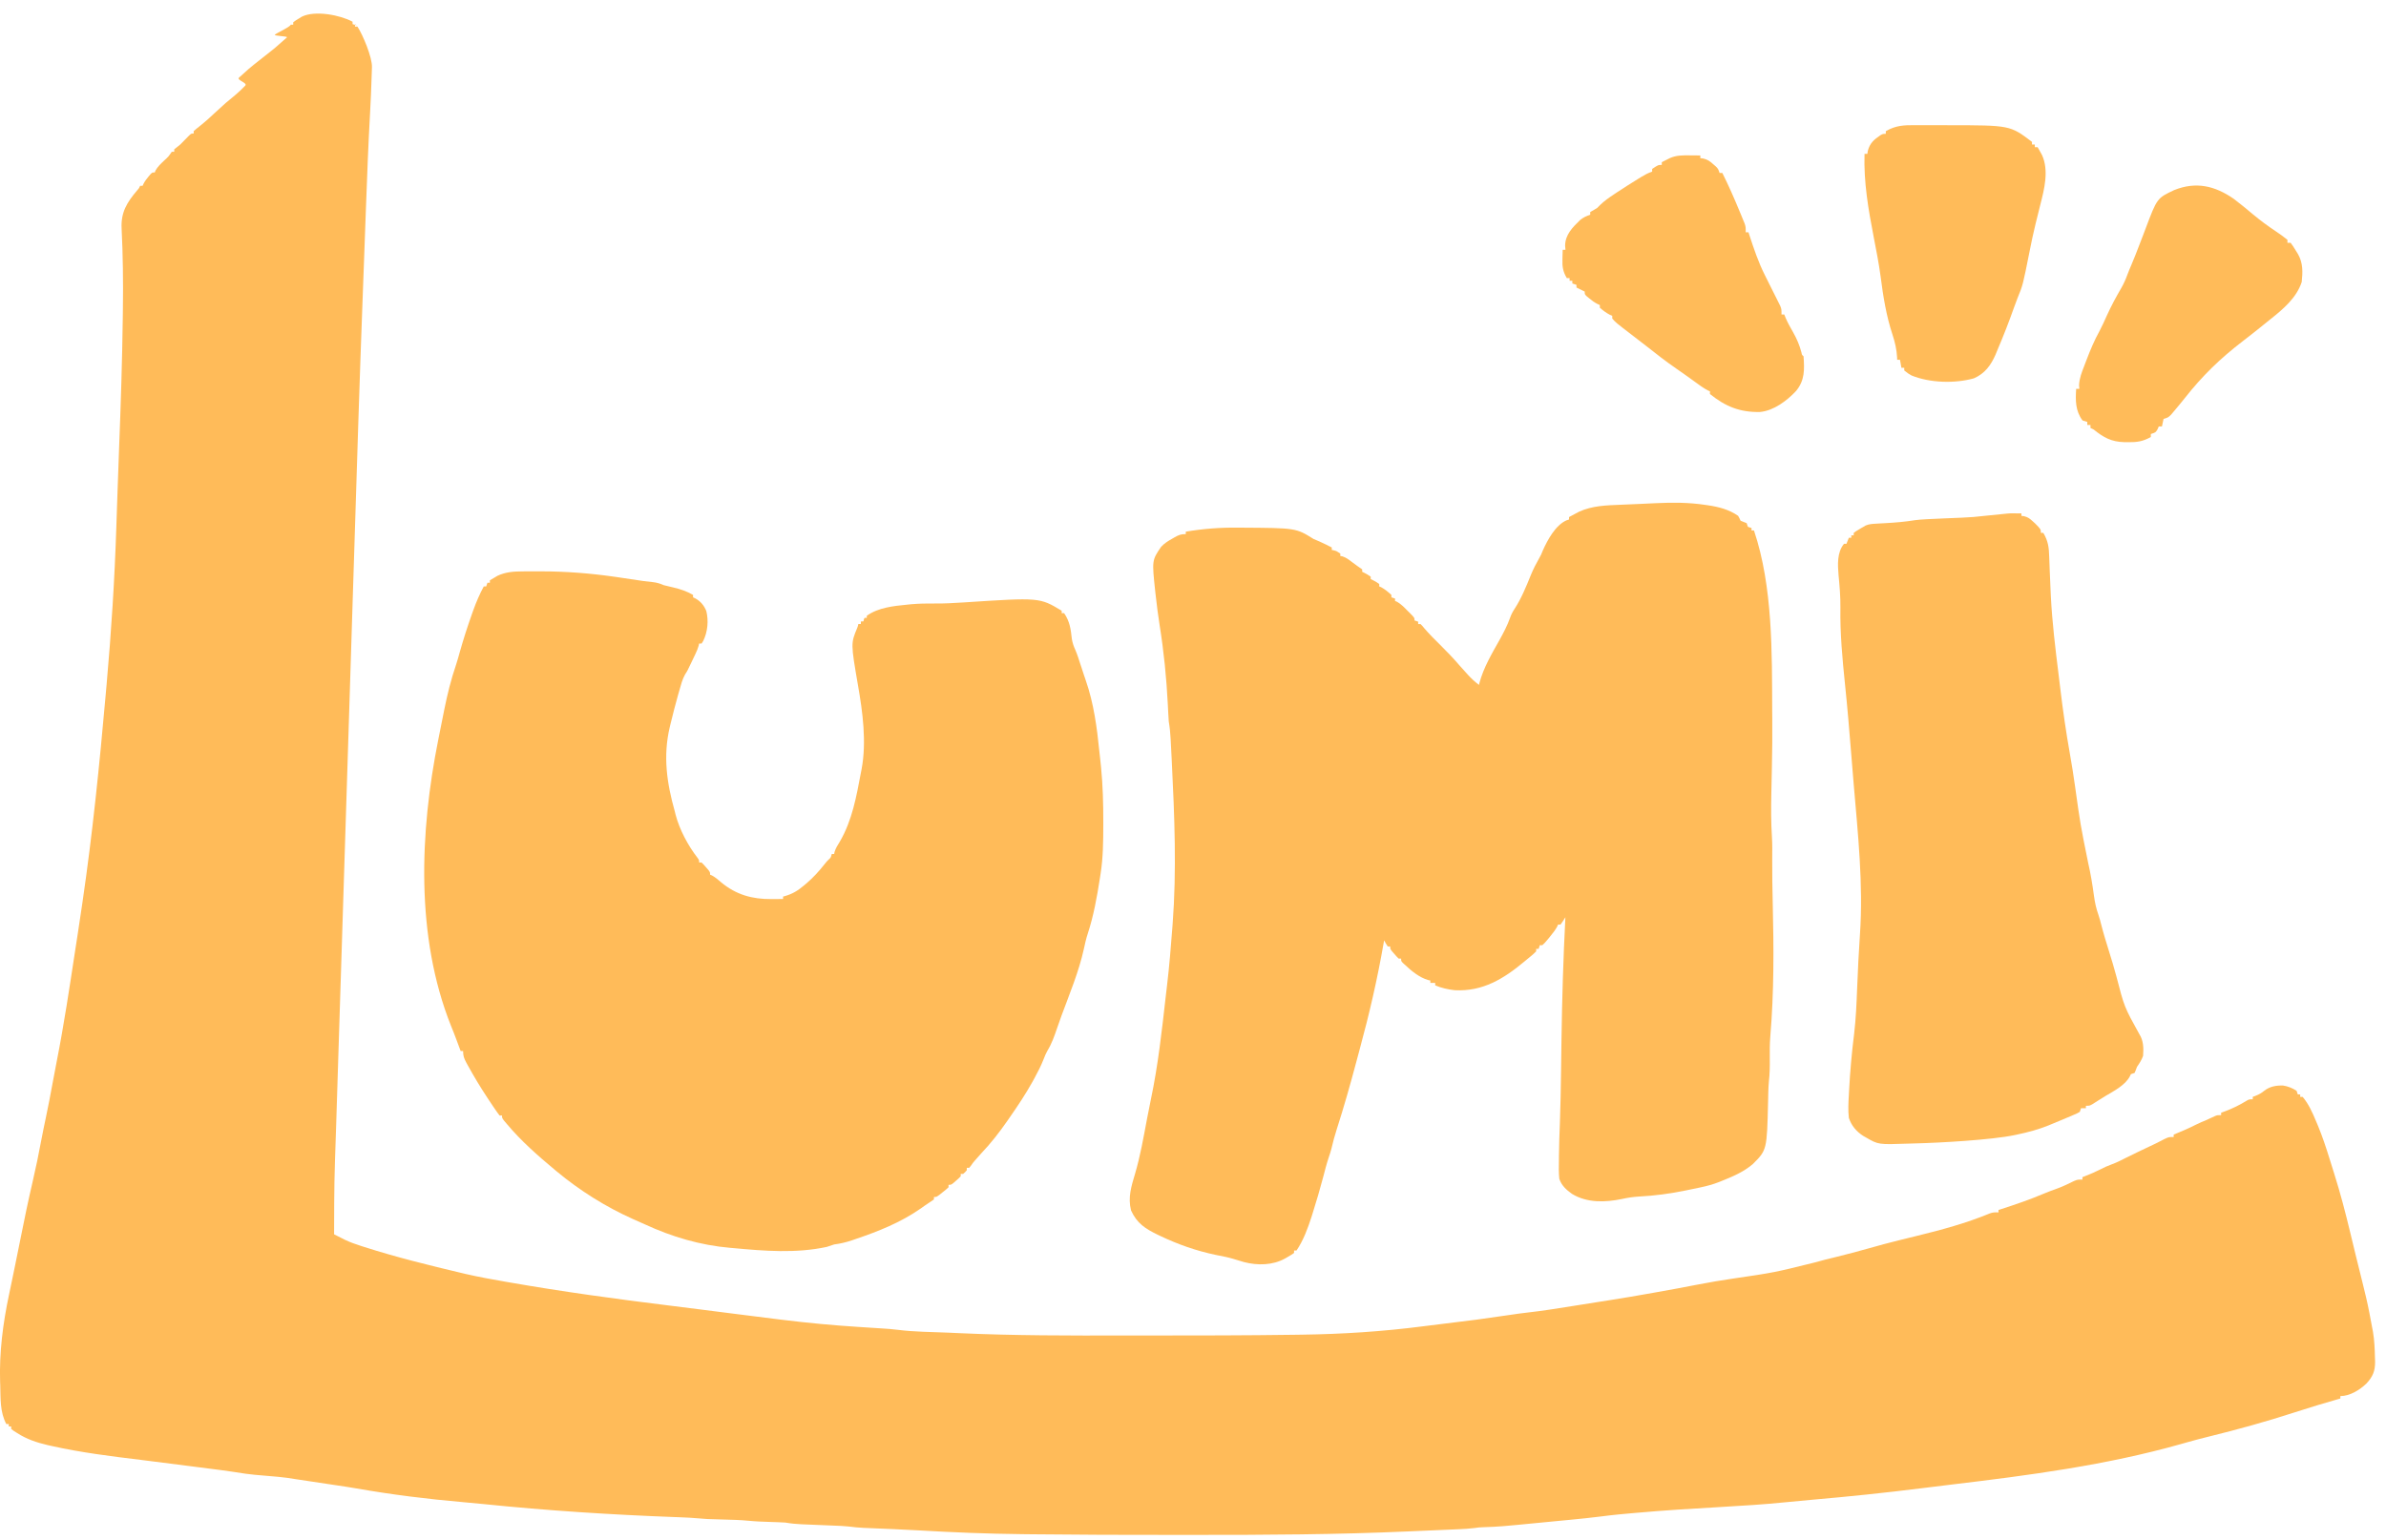 <svg width="158" height="102" viewBox="0 0 158 102" fill="none" xmlns="http://www.w3.org/2000/svg">
<path d="M23.347 1.438C23.347 1.491 23.347 1.544 23.347 1.599C23.878 1.76 23.453 1.599 23.508 1.599C23.508 1.652 23.508 1.705 23.508 1.76C23.561 1.76 23.615 1.76 23.669 1.76C24.029 2.311 24.658 3.81 24.63 4.457C24.621 4.674 24.614 4.891 24.608 5.109C24.584 5.897 24.55 6.685 24.506 7.472C24.39 9.562 24.309 11.653 24.234 13.745C24.221 14.092 24.208 14.438 24.196 14.785C24.172 15.42 24.149 16.054 24.127 16.689C24.092 17.638 24.058 18.586 24.022 19.535C23.808 25.202 23.635 30.87 23.457 36.539C23.427 37.494 23.396 38.45 23.366 39.406C23.289 41.863 23.212 44.32 23.134 46.778C23.132 46.856 23.13 46.933 23.127 47.014C23.117 47.329 23.107 47.644 23.097 47.959C23.09 48.196 23.082 48.433 23.075 48.67C23.073 48.749 23.07 48.827 23.067 48.908C22.987 51.459 22.907 54.011 22.826 56.562C22.74 59.277 22.655 61.992 22.57 64.707C22.56 65.005 22.551 65.304 22.541 65.602C22.539 65.675 22.537 65.749 22.534 65.824C22.497 66.998 22.46 68.172 22.423 69.345C22.386 70.524 22.349 71.702 22.312 72.881C22.292 73.517 22.272 74.154 22.252 74.791C22.133 78.273 22.133 78.273 22.124 81.757C22.277 81.834 22.429 81.911 22.582 81.989C22.667 82.032 22.752 82.075 22.84 82.119C23.182 82.284 23.53 82.407 23.892 82.522C23.964 82.546 24.037 82.569 24.112 82.593C26.233 83.273 28.402 83.807 30.569 84.32C30.658 84.341 30.747 84.362 30.84 84.384C31.715 84.588 32.599 84.743 33.484 84.899C33.594 84.918 33.594 84.918 33.705 84.937C37.247 85.556 40.804 86.043 44.372 86.482C45.114 86.573 45.856 86.668 46.598 86.762C46.807 86.789 47.016 86.815 47.225 86.842C48.368 86.987 48.368 86.987 48.9 87.055C49.803 87.171 50.707 87.285 51.611 87.396C51.673 87.404 51.734 87.411 51.797 87.419C53.498 87.628 55.193 87.788 56.904 87.895C57.211 87.915 57.519 87.934 57.827 87.955C58.015 87.967 58.203 87.979 58.391 87.991C58.745 88.013 59.097 88.037 59.449 88.083C60.552 88.224 61.685 88.222 62.795 88.271C63.038 88.282 63.281 88.293 63.523 88.304C67.169 88.47 70.813 88.466 74.462 88.46C75.04 88.459 75.619 88.458 76.197 88.459C79.367 88.459 82.537 88.456 85.707 88.411C85.876 88.409 86.044 88.407 86.213 88.404C88.907 88.368 91.578 88.194 94.25 87.848C94.695 87.791 95.141 87.737 95.586 87.682C97.786 87.415 97.786 87.415 99.979 87.097C100.361 87.038 100.741 86.985 101.125 86.942C102.118 86.832 103.104 86.672 104.09 86.515C104.269 86.487 104.448 86.458 104.627 86.43C104.975 86.375 105.324 86.32 105.672 86.264C105.969 86.217 106.266 86.17 106.562 86.124C107.532 85.974 108.498 85.806 109.463 85.634C109.542 85.62 109.622 85.606 109.704 85.591C110.622 85.428 111.539 85.26 112.454 85.08C113.211 84.931 113.97 84.807 114.732 84.693C117.481 84.29 117.481 84.29 120.173 83.622C120.634 83.485 121.102 83.377 121.568 83.262C122.309 83.079 123.045 82.887 123.779 82.678C124.424 82.494 125.071 82.32 125.722 82.159C125.802 82.14 125.881 82.12 125.963 82.1C126.293 82.018 126.623 81.936 126.953 81.856C128.568 81.463 130.215 81.014 131.755 80.376C131.96 80.297 132.121 80.294 132.339 80.306C132.339 80.253 132.339 80.2 132.339 80.145C132.39 80.129 132.442 80.112 132.495 80.095C133.462 79.782 134.415 79.458 135.35 79.059C135.6 78.954 135.85 78.86 136.105 78.77C136.534 78.62 136.939 78.426 137.346 78.225C137.576 78.131 137.576 78.131 137.898 78.131C137.898 78.078 137.898 78.025 137.898 77.97C137.947 77.951 137.996 77.933 138.046 77.914C138.412 77.771 138.767 77.62 139.117 77.441C139.349 77.322 139.576 77.215 139.822 77.129C140.165 77.005 140.483 76.842 140.808 76.676C141.303 76.426 141.806 76.191 142.307 75.952C142.384 75.916 142.46 75.879 142.539 75.842C142.65 75.789 142.65 75.789 142.764 75.735C142.955 75.642 143.144 75.544 143.332 75.445C143.618 75.311 143.618 75.311 143.941 75.311C143.941 75.258 143.941 75.205 143.941 75.15C144.003 75.125 144.065 75.099 144.129 75.073C144.564 74.895 144.99 74.712 145.408 74.497C145.639 74.381 145.877 74.284 146.116 74.183C146.209 74.14 146.209 74.14 146.304 74.097C146.368 74.067 146.432 74.037 146.499 74.007C146.558 73.979 146.617 73.952 146.679 73.923C146.841 73.861 146.841 73.861 147.083 73.861C147.083 73.808 147.083 73.755 147.083 73.7C147.172 73.668 147.262 73.637 147.355 73.604C147.848 73.419 148.321 73.186 148.769 72.909C148.936 72.814 148.936 72.814 149.177 72.814C149.177 72.76 149.177 72.707 149.177 72.653C149.262 72.619 149.347 72.586 149.434 72.552C149.64 72.465 149.767 72.39 149.943 72.245C150.306 71.963 150.725 71.89 151.181 71.901C151.502 71.95 151.806 72.072 152.078 72.25C152.104 72.329 152.131 72.409 152.158 72.491C152.211 72.491 152.265 72.491 152.319 72.491C152.319 72.545 152.319 72.598 152.319 72.653C152.373 72.653 152.426 72.653 152.481 72.653C152.88 73.127 153.13 73.697 153.367 74.264C153.404 74.351 153.441 74.437 153.479 74.527C153.781 75.252 154.026 75.991 154.258 76.741C154.358 77.066 154.46 77.39 154.563 77.714C154.975 79.013 155.315 80.321 155.633 81.646C155.68 81.841 155.727 82.036 155.775 82.232C155.845 82.52 155.915 82.809 155.984 83.098C156.135 83.725 156.291 84.35 156.449 84.975C156.612 85.622 156.766 86.268 156.892 86.923C156.908 87.007 156.924 87.091 156.941 87.178C156.986 87.412 157.029 87.646 157.073 87.88C157.093 87.983 157.113 88.086 157.134 88.192C157.235 88.78 157.257 89.369 157.269 89.964C157.272 90.043 157.275 90.121 157.278 90.203C157.281 90.816 157.121 91.196 156.703 91.641C156.259 92.072 155.6 92.472 154.978 92.472C154.978 92.525 154.978 92.578 154.978 92.633C154.931 92.646 154.885 92.66 154.836 92.673C153.876 92.947 152.921 93.234 151.972 93.544C150.071 94.163 148.147 94.694 146.206 95.17C145.788 95.272 145.372 95.382 144.958 95.498C144.901 95.514 144.845 95.53 144.787 95.546C144.672 95.579 144.558 95.611 144.443 95.643C139.483 97.049 134.386 97.717 129.276 98.327C128.59 98.409 127.903 98.494 127.217 98.58C124.816 98.88 122.415 99.13 120.005 99.338C119.411 99.389 118.817 99.446 118.224 99.506C116.817 99.649 115.408 99.735 113.997 99.816C112.091 99.924 110.187 100.041 108.285 100.211C108.173 100.221 108.173 100.221 108.059 100.231C107.846 100.25 107.632 100.27 107.418 100.29C107.328 100.298 107.328 100.298 107.236 100.306C106.833 100.344 106.432 100.393 106.03 100.444C105.351 100.531 104.672 100.599 103.991 100.665C103.864 100.677 103.738 100.689 103.612 100.701C103.349 100.727 103.086 100.752 102.823 100.777C102.557 100.803 102.291 100.828 102.025 100.854C99.345 101.116 99.345 101.116 98.231 101.157C97.936 101.169 97.936 101.169 97.64 101.212C97.291 101.257 96.943 101.276 96.591 101.291C96.524 101.294 96.457 101.297 96.387 101.3C96.165 101.31 95.942 101.32 95.72 101.329C95.56 101.336 95.401 101.343 95.241 101.35C94.904 101.364 94.567 101.379 94.231 101.393C93.896 101.407 93.561 101.422 93.226 101.437C88.512 101.646 83.8 101.67 79.082 101.667C78.586 101.666 78.09 101.667 77.594 101.667C74.503 101.669 71.412 101.66 68.321 101.625C68.114 101.623 67.906 101.621 67.699 101.618C65.383 101.594 63.077 101.499 60.765 101.364C60.234 101.334 59.702 101.309 59.17 101.285C59.087 101.282 59.003 101.278 58.917 101.274C58.602 101.261 58.288 101.247 57.973 101.234C57.767 101.226 57.561 101.217 57.355 101.208C57.297 101.205 57.238 101.203 57.177 101.201C56.853 101.186 56.536 101.155 56.213 101.112C55.884 101.075 55.553 101.065 55.221 101.052C55.064 101.045 54.907 101.039 54.749 101.032C54.504 101.022 54.259 101.012 54.013 101.002C53.775 100.992 53.536 100.982 53.298 100.972C53.188 100.967 53.188 100.967 53.076 100.963C52.715 100.947 52.371 100.914 52.014 100.851C51.862 100.84 51.71 100.833 51.558 100.828C51.43 100.824 51.43 100.824 51.299 100.819C51.211 100.816 51.123 100.813 51.032 100.81C50.543 100.795 50.055 100.779 49.568 100.73C49.016 100.676 48.464 100.664 47.91 100.649C46.758 100.618 46.758 100.618 46.232 100.57C45.838 100.535 45.444 100.514 45.049 100.5C44.985 100.497 44.921 100.495 44.855 100.492C44.787 100.49 44.72 100.487 44.651 100.485C40.441 100.327 36.229 100.057 32.038 99.627C31.588 99.581 31.138 99.538 30.687 99.5C28.317 99.296 25.947 99 23.604 98.589C23.124 98.505 22.642 98.434 22.159 98.363C21.314 98.24 20.47 98.112 19.625 97.982C19.42 97.95 19.215 97.919 19.009 97.887C18.432 97.798 16.855 97.709 16.278 97.617C15.139 97.437 13.998 97.286 12.852 97.147C12.333 97.084 11.814 97.016 11.296 96.948C10.654 96.864 10.012 96.783 9.369 96.704C7.367 96.46 5.38 96.217 3.41 95.775C3.324 95.756 3.238 95.737 3.15 95.717C2.427 95.548 1.76 95.324 1.134 94.919C1.021 94.848 1.021 94.848 0.906 94.775C0.852 94.733 0.797 94.691 0.741 94.647C0.741 94.594 0.741 94.541 0.741 94.486C0.688 94.486 0.634 94.486 0.58 94.486C0.58 94.433 0.58 94.38 0.58 94.325C0.527 94.325 0.473 94.325 0.419 94.325C-0.012 93.52 0.046 92.64 0.016 91.747C0.013 91.682 0.011 91.618 0.008 91.552C-0.057 89.603 0.195 87.646 0.6 85.744C0.666 85.437 0.729 85.13 0.792 84.823C0.862 84.478 0.933 84.133 1.005 83.789C1.127 83.2 1.247 82.611 1.363 82.021C1.61 80.765 1.872 79.516 2.162 78.269C2.378 77.342 2.569 76.412 2.743 75.476C2.834 74.992 2.935 74.509 3.037 74.027C3.196 73.273 3.342 72.517 3.48 71.758C3.571 71.258 3.664 70.759 3.764 70.261C4.239 67.857 4.599 65.436 4.969 63.014C5.024 62.658 5.079 62.301 5.135 61.945C5.231 61.325 5.323 60.705 5.414 60.084C5.431 59.968 5.448 59.853 5.465 59.737C6.13 55.209 6.588 50.651 6.992 46.093C7.014 45.835 7.037 45.576 7.061 45.318C7.369 41.86 7.591 38.4 7.703 34.93C7.715 34.572 7.727 34.214 7.739 33.856C7.754 33.407 7.77 32.958 7.785 32.508C7.817 31.552 7.851 30.597 7.888 29.641C7.999 26.78 8.092 23.92 8.13 21.058C8.133 20.858 8.136 20.658 8.138 20.458C8.163 18.674 8.141 16.897 8.052 15.114C8.003 14.067 8.404 13.409 9.068 12.627C9.204 12.477 9.204 12.477 9.281 12.308C9.334 12.308 9.387 12.308 9.442 12.308C9.464 12.261 9.485 12.214 9.507 12.166C9.604 11.984 9.711 11.841 9.845 11.684C9.886 11.634 9.928 11.585 9.971 11.534C10.086 11.422 10.086 11.422 10.248 11.422C10.265 11.378 10.282 11.334 10.3 11.289C10.446 11.035 10.647 10.848 10.857 10.647C11.152 10.378 11.152 10.378 11.376 10.052C11.429 10.052 11.482 10.052 11.537 10.052C11.537 9.999 11.537 9.946 11.537 9.891C11.669 9.782 11.804 9.675 11.94 9.569C12.137 9.376 12.329 9.18 12.519 8.98C12.665 8.844 12.665 8.844 12.826 8.844C12.826 8.791 12.826 8.738 12.826 8.683C12.944 8.577 13.068 8.478 13.193 8.381C13.585 8.068 13.953 7.739 14.316 7.394C14.736 6.996 15.165 6.623 15.617 6.262C15.838 6.079 16.037 5.881 16.237 5.675C16.427 5.484 15.631 5.31 15.835 5.134C16.046 4.95 16.252 4.762 16.458 4.574C16.713 4.342 17.983 3.37 18.243 3.144C18.496 2.924 18.747 2.702 18.998 2.479C19.1 2.389 18.1 2.389 18.204 2.296C18.371 2.154 19.179 1.809 19.255 1.636C19.308 1.636 19.416 1.636 19.416 1.636C19.416 1.636 19.416 1.529 19.416 1.475C19.575 1.356 19.575 1.356 19.788 1.228C19.858 1.185 19.927 1.143 19.998 1.099C20.877 0.675 22.53 0.995 23.347 1.438Z" fill="#FFBB59"/>
<path d="M112.924 33.443C112.98 33.451 113.036 33.459 113.093 33.467C113.811 33.572 114.497 33.748 115.099 34.168C115.193 34.34 115.193 34.34 115.261 34.491C115.394 34.546 115.528 34.6 115.663 34.652C115.69 34.732 115.717 34.811 115.744 34.894C115.824 34.92 115.903 34.947 115.986 34.974C115.986 35.027 115.986 35.08 115.986 35.135C116.039 35.135 116.092 35.135 116.147 35.135C117.399 38.848 117.339 43.232 117.354 47.112C117.355 47.283 117.357 47.453 117.359 47.624C117.371 48.688 117.355 49.751 117.334 50.814C117.332 50.913 117.33 51.012 117.328 51.114C117.319 51.614 117.308 52.114 117.296 52.614C117.276 53.556 117.276 54.488 117.336 55.428C117.366 55.91 117.36 56.391 117.355 56.873C117.35 57.866 117.366 58.858 117.39 59.851C117.461 62.788 117.476 65.715 117.229 68.645C117.19 69.137 117.188 69.624 117.194 70.116C117.201 70.633 117.192 71.135 117.134 71.65C117.095 72.085 117.092 72.522 117.082 72.958C117.006 76.171 117.006 76.171 116.066 77.11C115.444 77.637 114.721 77.939 113.972 78.238C113.898 78.268 113.898 78.268 113.823 78.298C113.438 78.448 113.055 78.554 112.65 78.639C112.556 78.659 112.556 78.659 112.459 78.68C112.255 78.723 112.051 78.765 111.847 78.807C111.777 78.822 111.707 78.836 111.635 78.851C110.596 79.065 109.585 79.201 108.526 79.256C108.144 79.277 107.783 79.334 107.41 79.416C106.296 79.646 105.095 79.688 104.095 79.078C103.719 78.808 103.403 78.528 103.256 78.077C103.214 77.669 103.222 77.263 103.231 76.853C103.232 76.748 103.233 76.643 103.233 76.534C103.24 75.811 103.268 75.088 103.296 74.364C103.339 73.206 103.358 72.047 103.373 70.888C103.38 70.295 103.389 69.702 103.397 69.109C103.398 69.05 103.399 68.992 103.4 68.931C103.439 66.203 103.518 63.48 103.659 60.755C103.609 60.835 103.559 60.915 103.508 60.997C103.451 61.077 103.395 61.157 103.337 61.239C103.284 61.239 103.23 61.239 103.176 61.239C103.156 61.283 103.136 61.328 103.115 61.374C102.997 61.594 102.854 61.775 102.697 61.969C102.614 62.072 102.614 62.072 102.529 62.178C102.27 62.485 102.27 62.485 102.128 62.608C102.075 62.608 102.022 62.608 101.967 62.608C101.941 62.688 101.914 62.768 101.887 62.85C101.833 62.85 101.78 62.85 101.725 62.85C101.725 62.903 101.725 62.956 101.725 63.011C101.53 63.219 101.3 63.394 101.081 63.575C101.037 63.612 100.993 63.649 100.947 63.687C99.564 64.841 98.187 65.684 96.328 65.589C95.873 65.533 95.461 65.447 95.038 65.267C95.038 65.214 95.038 65.161 95.038 65.106C94.932 65.106 94.826 65.106 94.716 65.106C94.716 65.053 94.716 65 94.716 64.945C94.648 64.931 94.648 64.931 94.579 64.918C93.989 64.747 93.465 64.314 93.024 63.897C92.979 63.856 92.934 63.815 92.888 63.773C92.782 63.656 92.782 63.656 92.782 63.495C92.729 63.495 92.676 63.495 92.621 63.495C92.482 63.359 92.482 63.359 92.329 63.182C92.278 63.124 92.228 63.066 92.175 63.007C92.058 62.85 92.058 62.85 92.058 62.689C92.004 62.689 91.951 62.689 91.896 62.689C91.765 62.487 91.765 62.487 91.655 62.286C91.643 62.354 91.631 62.422 91.619 62.492C91.209 64.856 90.672 67.173 90.041 69.49C89.965 69.769 89.891 70.049 89.816 70.328C89.415 71.837 88.99 73.336 88.512 74.822C88.38 75.237 88.265 75.652 88.169 76.076C88.12 76.267 88.062 76.448 87.998 76.635C87.848 77.078 87.734 77.529 87.616 77.981C87.408 78.766 87.182 79.544 86.936 80.318C86.908 80.408 86.88 80.499 86.851 80.592C86.602 81.362 86.311 82.157 85.854 82.831C85.801 82.831 85.748 82.831 85.693 82.831C85.693 82.884 85.693 82.937 85.693 82.992C85.528 83.108 85.528 83.108 85.31 83.233C85.204 83.296 85.204 83.296 85.095 83.359C84.282 83.813 83.285 83.829 82.387 83.599C82.134 83.526 81.881 83.449 81.628 83.372C81.254 83.266 80.872 83.195 80.491 83.118C79.211 82.848 78.01 82.427 76.83 81.864C76.776 81.838 76.721 81.812 76.665 81.785C75.841 81.387 75.283 81.028 74.897 80.172C74.68 79.309 74.919 78.567 75.164 77.741C75.514 76.556 75.725 75.328 75.954 74.114C76.034 73.69 76.116 73.267 76.206 72.845C76.688 70.571 76.94 68.256 77.201 65.948C77.227 65.724 77.253 65.5 77.28 65.275C77.434 63.987 77.538 62.693 77.636 61.4C77.641 61.34 77.645 61.279 77.65 61.217C77.924 57.632 77.773 54.029 77.596 50.443C77.593 50.389 77.591 50.335 77.588 50.28C77.57 49.925 77.552 49.569 77.533 49.214C77.528 49.125 77.524 49.036 77.519 48.944C77.497 48.551 77.463 48.172 77.394 47.784C77.38 47.589 77.369 47.394 77.36 47.199C77.354 47.084 77.348 46.969 77.342 46.854C77.339 46.794 77.336 46.733 77.333 46.672C77.244 44.902 77.07 43.154 76.789 41.404C76.686 40.746 76.601 40.087 76.528 39.425C76.518 39.335 76.508 39.245 76.497 39.153C76.281 37.114 76.281 37.114 76.887 36.222C77.109 35.982 77.353 35.83 77.636 35.674C77.71 35.631 77.71 35.631 77.787 35.586C78.06 35.432 78.201 35.377 78.522 35.377C78.522 35.324 78.522 35.271 78.522 35.216C79.67 35.023 80.778 34.937 81.941 34.949C82.017 34.949 82.092 34.95 82.17 34.95C85.819 34.972 85.819 34.972 86.982 35.699C87.118 35.758 87.254 35.817 87.391 35.874C87.664 35.992 87.926 36.129 88.19 36.263C88.19 36.316 88.19 36.37 88.19 36.424C88.239 36.434 88.287 36.444 88.336 36.455C88.513 36.505 88.513 36.505 88.754 36.666C88.754 36.719 88.754 36.772 88.754 36.827C88.798 36.834 88.842 36.841 88.887 36.848C89.14 36.928 89.313 37.066 89.525 37.225C89.749 37.393 89.971 37.558 90.204 37.713C90.204 37.767 90.204 37.82 90.204 37.874C90.253 37.898 90.301 37.921 90.35 37.945C90.527 38.036 90.527 38.036 90.768 38.197C90.768 38.25 90.768 38.303 90.768 38.358C90.817 38.381 90.865 38.404 90.914 38.428C91.091 38.519 91.091 38.519 91.332 38.68C91.332 38.733 91.332 38.786 91.332 38.841C91.376 38.859 91.419 38.878 91.463 38.897C91.721 39.039 91.92 39.207 92.138 39.405C92.138 39.458 92.138 39.512 92.138 39.566C92.218 39.593 92.297 39.62 92.38 39.647C92.38 39.7 92.38 39.753 92.38 39.808C92.422 39.825 92.465 39.841 92.509 39.858C92.783 40.016 92.985 40.229 93.206 40.453C93.25 40.497 93.295 40.541 93.341 40.586C93.669 40.916 93.669 40.916 93.669 41.097C93.749 41.124 93.828 41.15 93.91 41.178C93.91 41.231 93.91 41.284 93.91 41.339C93.964 41.339 94.017 41.339 94.072 41.339C94.185 41.454 94.185 41.454 94.318 41.616C94.646 42.001 95 42.354 95.361 42.708C95.81 43.15 96.239 43.6 96.65 44.078C96.799 44.247 96.951 44.415 97.103 44.582C97.139 44.622 97.176 44.663 97.213 44.704C97.438 44.952 97.672 45.165 97.939 45.367C97.948 45.325 97.957 45.282 97.967 45.239C98.241 44.222 98.776 43.317 99.288 42.407C99.556 41.925 99.815 41.437 99.998 40.916C100.074 40.701 100.164 40.526 100.29 40.337C100.742 39.645 101.064 38.85 101.373 38.086C101.535 37.688 101.73 37.318 101.94 36.944C102.058 36.736 102.058 36.736 102.164 36.465C102.475 35.768 102.997 34.799 103.719 34.471C103.779 34.451 103.839 34.431 103.901 34.41C103.901 34.357 103.901 34.304 103.901 34.249C104.041 34.172 104.182 34.097 104.324 34.022C104.402 33.98 104.481 33.938 104.562 33.895C105.44 33.494 106.373 33.471 107.32 33.433C107.46 33.427 107.599 33.421 107.739 33.415C108.019 33.402 108.3 33.39 108.58 33.379C108.935 33.365 109.29 33.347 109.645 33.329C110.754 33.276 111.825 33.276 112.924 33.443Z" fill="#FFBB59"/>
<path d="M34.612 37.847C34.689 37.847 34.766 37.846 34.845 37.845C35.095 37.844 35.346 37.844 35.596 37.844C35.725 37.844 35.725 37.844 35.856 37.844C37.474 37.847 39.055 37.97 40.656 38.197C40.737 38.208 40.737 38.208 40.82 38.22C41.42 38.304 42.019 38.393 42.617 38.488C42.821 38.517 43.024 38.539 43.228 38.558C43.498 38.586 43.709 38.652 43.959 38.761C44.169 38.813 44.379 38.863 44.589 38.912C45.062 39.024 45.47 39.158 45.893 39.405C45.893 39.458 45.893 39.512 45.893 39.566C45.941 39.588 45.989 39.61 46.038 39.632C46.386 39.82 46.624 40.105 46.771 40.471C46.932 41.112 46.862 41.856 46.568 42.452C46.531 42.51 46.495 42.568 46.457 42.628C46.404 42.628 46.351 42.628 46.296 42.628C46.286 42.674 46.276 42.72 46.266 42.767C46.213 42.958 46.142 43.123 46.057 43.302C46.026 43.368 45.995 43.435 45.962 43.503C45.913 43.606 45.913 43.606 45.863 43.711C45.831 43.779 45.798 43.847 45.765 43.917C45.515 44.443 45.515 44.443 45.363 44.676C45.177 45.014 45.087 45.38 44.982 45.75C44.958 45.834 44.933 45.918 44.908 46.005C44.73 46.635 44.567 47.269 44.413 47.905C44.393 47.988 44.372 48.071 44.352 48.157C43.896 50.085 44.155 51.867 44.685 53.746C44.702 53.815 44.719 53.884 44.736 53.955C44.994 54.945 45.563 56.015 46.189 56.819C46.296 56.969 46.296 56.969 46.296 57.13C46.349 57.13 46.402 57.13 46.457 57.13C46.596 57.265 46.596 57.265 46.749 57.442C46.8 57.5 46.851 57.558 46.903 57.618C47.021 57.774 47.021 57.774 47.021 57.935C47.066 57.955 47.11 57.974 47.156 57.994C47.384 58.119 47.56 58.274 47.756 58.444C48.746 59.264 49.812 59.564 51.08 59.552C51.192 59.551 51.192 59.551 51.306 59.551C51.489 59.55 51.672 59.548 51.855 59.547C51.855 59.494 51.855 59.441 51.855 59.386C51.9 59.374 51.945 59.362 51.991 59.35C52.487 59.204 52.834 58.994 53.225 58.661C53.289 58.607 53.353 58.554 53.419 58.499C53.864 58.115 54.239 57.703 54.602 57.241C54.755 57.049 54.755 57.049 54.892 56.918C55.019 56.801 55.019 56.801 55.078 56.566C55.131 56.566 55.184 56.566 55.239 56.566C55.246 56.523 55.253 56.48 55.261 56.436C55.34 56.177 55.475 55.972 55.617 55.74C56.439 54.321 56.71 52.76 57.011 51.168C57.025 51.098 57.039 51.027 57.053 50.955C57.394 49.149 57.126 47.158 56.811 45.369C56.338 42.613 56.338 42.613 56.77 41.581C56.796 41.501 56.823 41.421 56.85 41.339C56.903 41.339 56.956 41.339 57.011 41.339C57.011 41.286 57.011 41.233 57.011 41.178C57.065 41.178 57.118 41.178 57.172 41.178C57.199 41.098 57.226 41.018 57.253 40.936C57.306 40.936 57.359 40.936 57.414 40.936C57.414 40.883 57.414 40.83 57.414 40.775C58.176 40.24 59.171 40.139 60.073 40.05C60.163 40.041 60.253 40.032 60.346 40.022C60.854 39.979 61.356 39.968 61.865 39.974C62.533 39.982 63.194 39.944 63.86 39.9C68.844 39.573 68.844 39.573 70.305 40.453C70.305 40.506 70.305 40.559 70.305 40.614C70.358 40.614 70.411 40.614 70.466 40.614C70.84 41.16 70.909 41.675 70.977 42.323C71.023 42.587 71.091 42.794 71.203 43.036C71.344 43.357 71.445 43.694 71.553 44.028C71.577 44.1 71.601 44.172 71.626 44.246C71.673 44.39 71.72 44.534 71.767 44.678C71.81 44.807 71.854 44.935 71.898 45.063C72.429 46.586 72.643 48.201 72.802 49.798C72.818 49.944 72.834 50.089 72.85 50.234C72.864 50.371 72.879 50.508 72.893 50.644C72.899 50.702 72.905 50.76 72.911 50.819C73.031 52.028 73.061 53.237 73.059 54.451C73.059 54.526 73.059 54.601 73.059 54.678C73.056 55.745 73.048 56.798 72.883 57.855C72.867 57.957 72.852 58.058 72.836 58.163C72.64 59.418 72.422 60.652 72.025 61.861C71.919 62.186 71.845 62.511 71.775 62.845C71.444 64.361 70.824 65.83 70.289 67.283C70.193 67.545 70.1 67.808 70.01 68.072C69.829 68.606 69.652 69.12 69.356 69.603C69.255 69.782 69.183 69.958 69.111 70.15C68.938 70.59 68.729 71.001 68.502 71.415C68.439 71.53 68.439 71.53 68.375 71.647C67.911 72.48 67.386 73.267 66.84 74.049C66.772 74.148 66.772 74.148 66.701 74.249C66.172 75.009 65.627 75.714 64.987 76.385C64.881 76.504 64.775 76.623 64.67 76.743C64.628 76.791 64.586 76.839 64.542 76.888C64.418 77.033 64.418 77.033 64.297 77.209C64.259 77.256 64.221 77.303 64.182 77.352C64.129 77.352 64.075 77.352 64.021 77.352C64.021 77.405 64.021 77.458 64.021 77.513C63.91 77.644 63.91 77.644 63.779 77.755C63.726 77.755 63.672 77.755 63.618 77.755C63.618 77.808 63.618 77.861 63.618 77.916C63.482 78.055 63.482 78.055 63.306 78.208C63.219 78.284 63.219 78.284 63.13 78.362C62.973 78.48 62.973 78.48 62.812 78.48C62.812 78.533 62.812 78.586 62.812 78.641C62.642 78.798 62.642 78.798 62.419 78.973C62.346 79.032 62.273 79.09 62.198 79.15C62.006 79.286 62.006 79.286 61.845 79.286C61.845 79.339 61.845 79.392 61.845 79.447C61.739 79.523 61.631 79.597 61.52 79.667C61.335 79.786 61.158 79.913 60.979 80.041C59.635 80.98 58.164 81.561 56.618 82.085C56.547 82.11 56.475 82.135 56.401 82.16C56.012 82.29 55.647 82.375 55.239 82.428C55.078 82.481 54.916 82.535 54.755 82.589C52.723 83.032 50.606 82.861 48.552 82.669C48.482 82.663 48.412 82.657 48.34 82.651C46.379 82.481 44.492 81.926 42.706 81.098C42.45 80.98 42.194 80.866 41.935 80.756C40.127 79.95 38.389 78.859 36.87 77.594C36.829 77.56 36.788 77.526 36.746 77.491C35.618 76.55 34.512 75.582 33.566 74.452C33.502 74.375 33.437 74.299 33.37 74.22C33.244 74.049 33.244 74.049 33.244 73.888C33.191 73.888 33.138 73.888 33.083 73.888C32.968 73.741 32.86 73.589 32.756 73.434C32.724 73.387 32.692 73.34 32.659 73.292C32.558 73.142 32.458 72.991 32.358 72.84C32.327 72.793 32.296 72.746 32.264 72.698C31.808 72.01 31.387 71.307 30.988 70.584C30.951 70.517 30.915 70.451 30.877 70.382C30.728 70.1 30.666 69.943 30.666 69.618C30.613 69.618 30.56 69.618 30.505 69.618C30.474 69.534 30.443 69.45 30.41 69.364C30.368 69.25 30.326 69.137 30.283 69.023C30.261 68.964 30.239 68.904 30.216 68.843C30.102 68.539 29.985 68.236 29.86 67.936C27.51 62.036 27.794 55.125 29.022 48.996C29.058 48.814 29.094 48.632 29.131 48.449C29.2 48.101 29.27 47.752 29.34 47.404C29.368 47.267 29.395 47.13 29.422 46.993C29.626 45.979 29.87 44.992 30.206 44.012C30.294 43.743 30.368 43.471 30.444 43.2C30.681 42.357 30.947 41.529 31.24 40.704C31.273 40.611 31.306 40.518 31.34 40.422C31.537 39.874 31.761 39.355 32.036 38.841C32.089 38.841 32.142 38.841 32.197 38.841C32.223 38.761 32.25 38.682 32.277 38.6C32.331 38.6 32.384 38.6 32.439 38.6C32.439 38.546 32.439 38.493 32.439 38.438C32.545 38.374 32.653 38.31 32.761 38.247C32.85 38.194 32.85 38.194 32.942 38.139C33.488 37.883 34.019 37.849 34.612 37.847Z" fill="#FFBB59"/>
<path d="M133.238 34.002C133.298 34.003 133.357 34.003 133.419 34.003C133.565 34.004 133.711 34.006 133.857 34.007C133.857 34.06 133.857 34.114 133.857 34.168C133.917 34.176 133.977 34.184 134.038 34.192C134.29 34.257 134.402 34.342 134.592 34.516C134.646 34.564 134.699 34.612 134.754 34.661C135.146 35.057 135.146 35.057 135.146 35.296C135.2 35.296 135.253 35.296 135.308 35.296C135.625 35.831 135.682 36.257 135.697 36.873C135.705 37.061 135.712 37.25 135.719 37.438C135.725 37.586 135.725 37.586 135.73 37.738C135.748 38.265 135.773 38.792 135.798 39.319C135.801 39.373 135.804 39.427 135.806 39.483C135.894 41.238 136.108 42.981 136.325 44.724C136.362 45.025 136.398 45.326 136.434 45.627C136.605 47.067 136.814 48.496 137.067 49.925C137.193 50.638 137.308 51.352 137.407 52.069C137.764 54.62 137.764 54.62 138.275 57.143C138.442 57.868 138.562 58.595 138.661 59.333C138.722 59.773 138.806 60.177 138.957 60.596C139.036 60.818 139.092 61.045 139.15 61.274C139.3 61.859 139.479 62.434 139.658 63.011C139.832 63.57 140.004 64.127 140.152 64.693C140.67 66.698 140.67 66.698 141.667 68.5C141.945 68.927 141.954 69.445 141.914 69.94C141.815 70.212 141.675 70.428 141.511 70.665C141.481 70.745 141.451 70.825 141.42 70.907C141.397 70.96 141.374 71.013 141.35 71.068C141.27 71.094 141.19 71.121 141.108 71.148C141.085 71.196 141.062 71.243 141.038 71.292C140.742 71.872 139.968 72.275 139.416 72.599C139.304 72.669 139.191 72.739 139.079 72.81C139.026 72.843 138.973 72.876 138.919 72.91C138.793 72.988 138.669 73.067 138.545 73.147C138.369 73.243 138.369 73.243 138.127 73.243C138.127 73.296 138.127 73.35 138.127 73.404C138.021 73.404 137.915 73.404 137.805 73.404C137.778 73.484 137.752 73.564 137.725 73.646C137.557 73.743 137.557 73.743 137.337 73.837C137.256 73.872 137.176 73.907 137.093 73.942C137.009 73.978 136.925 74.013 136.838 74.049C136.76 74.082 136.682 74.116 136.601 74.15C136.359 74.253 136.115 74.352 135.871 74.452C135.794 74.484 135.717 74.516 135.638 74.549C134.966 74.82 134.293 74.998 133.585 75.147C133.501 75.165 133.501 75.165 133.416 75.183C131.904 75.505 128.401 75.699 126.855 75.735C126.692 75.739 126.528 75.744 126.364 75.75C124.384 75.819 124.384 75.819 123.559 75.338C123.497 75.303 123.435 75.268 123.371 75.232C122.922 74.939 122.602 74.558 122.431 74.049C122.372 73.535 122.401 73.033 122.431 72.518C122.436 72.428 122.44 72.338 122.445 72.246C122.511 70.985 122.622 69.734 122.779 68.482C122.9 67.47 122.939 66.456 122.98 65.439C123.028 64.252 123.083 63.068 123.166 61.883C123.392 58.562 123.03 55.234 122.75 51.926C122.694 51.26 122.639 50.593 122.586 49.927C122.465 48.402 122.337 46.879 122.179 45.357C122.004 43.652 121.842 41.946 121.871 40.23C121.878 39.517 121.818 38.81 121.749 38.1C121.69 37.414 121.641 36.586 122.109 36.021C122.162 36.021 122.215 36.021 122.27 36.021C122.323 35.889 122.376 35.756 122.431 35.619C122.484 35.619 122.537 35.619 122.592 35.619C122.592 35.565 122.592 35.512 122.592 35.458C122.645 35.458 122.699 35.458 122.753 35.458C122.753 35.404 122.753 35.351 122.753 35.296C122.883 35.198 122.883 35.198 123.055 35.095C123.14 35.044 123.14 35.044 123.225 34.992C123.282 34.959 123.339 34.927 123.398 34.894C123.444 34.866 123.49 34.838 123.538 34.81C123.772 34.711 123.973 34.701 124.226 34.687C124.326 34.681 124.425 34.675 124.528 34.669C124.632 34.663 124.736 34.658 124.843 34.652C125.508 34.615 126.158 34.562 126.815 34.454C127.432 34.361 130.054 34.306 130.675 34.244C130.882 34.223 131.089 34.202 131.297 34.181C131.424 34.168 131.552 34.155 131.68 34.142C133.064 34 133.064 34 133.238 34.002Z" fill="#FFBB59"/>
<path d="M111.888 10.291C111.956 10.292 112.024 10.292 112.094 10.293C112.26 10.294 112.427 10.295 112.594 10.297C112.594 10.356 112.594 10.415 112.594 10.476C112.661 10.484 112.728 10.492 112.798 10.501C113.085 10.574 113.219 10.672 113.437 10.866C113.5 10.92 113.562 10.974 113.626 11.03C113.779 11.19 113.779 11.19 113.87 11.457C113.93 11.457 113.99 11.457 114.052 11.457C114.466 12.282 114.834 13.122 115.186 13.974C115.226 14.072 115.267 14.17 115.31 14.271C115.347 14.364 115.385 14.457 115.424 14.552C115.458 14.635 115.493 14.718 115.528 14.804C115.601 15.028 115.601 15.028 115.601 15.385C115.661 15.385 115.722 15.385 115.784 15.385C115.808 15.461 115.808 15.461 115.833 15.539C116.135 16.462 116.437 17.371 116.877 18.241C117.041 18.565 117.203 18.89 117.364 19.215C117.456 19.401 117.548 19.586 117.642 19.771C117.684 19.857 117.727 19.942 117.771 20.03C117.809 20.107 117.848 20.184 117.887 20.263C117.971 20.474 117.971 20.474 117.971 20.831C118.031 20.831 118.091 20.831 118.153 20.831C118.185 20.91 118.217 20.989 118.25 21.071C118.392 21.4 118.567 21.707 118.745 22.019C118.989 22.454 119.166 22.866 119.291 23.346C119.323 23.509 119.323 23.509 119.429 23.598C119.493 24.476 119.518 25.188 118.936 25.896C118.339 26.539 117.45 27.206 116.549 27.288C115.218 27.318 114.256 26.924 113.232 26.098C113.232 26.039 113.232 25.98 113.232 25.919C113.161 25.889 113.161 25.889 113.089 25.858C112.786 25.697 112.516 25.496 112.241 25.294C111.836 25 111.431 24.709 111.018 24.425C110.333 23.953 109.68 23.447 109.029 22.93C108.694 22.665 108.354 22.406 108.014 22.147C106.997 21.367 106.997 21.367 106.762 21.099C106.762 21.04 106.762 20.981 106.762 20.92C106.711 20.898 106.66 20.876 106.608 20.853C106.359 20.721 106.153 20.569 105.942 20.384C105.942 20.326 105.942 20.267 105.942 20.206C105.889 20.182 105.836 20.158 105.781 20.133C105.575 20.026 105.413 19.908 105.236 19.759C105.18 19.713 105.124 19.667 105.066 19.62C104.939 19.492 104.939 19.492 104.939 19.313C104.855 19.272 104.855 19.272 104.768 19.23C104.643 19.168 104.518 19.107 104.393 19.045C104.393 18.986 104.393 18.927 104.393 18.867C104.302 18.837 104.212 18.808 104.119 18.777C104.119 18.719 104.119 18.66 104.119 18.599C104.059 18.599 103.999 18.599 103.937 18.599C103.937 18.54 103.937 18.481 103.937 18.421C103.877 18.421 103.817 18.421 103.755 18.421C103.5 18 103.446 17.661 103.464 17.182C103.465 17.12 103.467 17.059 103.468 16.996C103.471 16.846 103.476 16.696 103.481 16.546C103.541 16.546 103.602 16.546 103.664 16.546C103.656 16.457 103.649 16.369 103.641 16.278C103.648 15.539 104.129 15.068 104.637 14.571C104.853 14.399 105.041 14.311 105.304 14.225C105.304 14.166 105.304 14.107 105.304 14.046C105.532 13.912 105.532 13.912 105.76 13.778C105.826 13.711 105.893 13.644 105.962 13.575C106.248 13.3 106.55 13.088 106.882 12.869C106.944 12.827 107.007 12.785 107.072 12.742C107.535 12.436 108.004 12.139 108.476 11.848C108.538 11.81 108.599 11.772 108.663 11.733C108.908 11.584 109.13 11.458 109.405 11.368C109.405 11.309 109.405 11.25 109.405 11.19C109.804 10.922 109.804 10.922 110.043 10.922C110.043 10.863 110.043 10.804 110.043 10.743C110.156 10.685 110.27 10.628 110.384 10.57C110.479 10.522 110.479 10.522 110.576 10.473C111.008 10.281 111.421 10.286 111.888 10.291Z" fill="#FFBB59"/>
<path d="M126.832 8.291C126.948 8.29 127.064 8.29 127.183 8.29C127.428 8.29 127.672 8.291 127.917 8.293C128.285 8.296 128.654 8.295 129.022 8.294C133.108 8.297 133.108 8.297 134.558 9.397C134.558 9.455 134.558 9.514 134.558 9.574C134.62 9.574 134.682 9.574 134.745 9.574C134.745 9.633 134.745 9.691 134.745 9.751C134.808 9.751 134.87 9.751 134.933 9.751C134.995 9.86 135.055 9.969 135.116 10.078C135.166 10.169 135.166 10.169 135.218 10.261C135.689 11.283 135.376 12.527 135.109 13.561C135.019 13.91 134.934 14.259 134.849 14.608C134.832 14.677 134.814 14.746 134.797 14.818C134.645 15.434 134.515 16.053 134.393 16.674C133.954 18.882 133.954 18.882 133.601 19.742C133.518 19.949 133.442 20.158 133.368 20.367C133.028 21.324 132.662 22.269 132.261 23.204C132.222 23.3 132.182 23.396 132.142 23.495C131.841 24.179 131.446 24.741 130.709 25.06C129.453 25.412 127.797 25.367 126.582 24.871C126.375 24.754 126.375 24.754 126.099 24.538C126.099 24.48 126.099 24.421 126.099 24.361C126.037 24.361 125.975 24.361 125.911 24.361C125.88 24.186 125.849 24.01 125.817 23.83C125.755 23.83 125.693 23.83 125.629 23.83C125.628 23.777 125.627 23.724 125.625 23.669C125.594 23.141 125.486 22.662 125.318 22.158C124.906 20.907 124.701 19.626 124.535 18.327C124.418 17.451 124.247 16.585 124.079 15.717C123.72 13.856 123.411 12.092 123.468 10.194C123.53 10.194 123.592 10.194 123.656 10.194C123.665 10.13 123.675 10.066 123.685 10C123.818 9.486 124.092 9.24 124.537 8.947C124.689 8.866 124.689 8.866 124.877 8.866C124.877 8.807 124.877 8.749 124.877 8.689C125.534 8.308 126.071 8.284 126.832 8.291Z" fill="#FFBB59"/>
<path d="M147.915 13.167C148.355 13.499 148.777 13.851 149.199 14.204C149.68 14.605 150.173 14.969 150.698 15.318C150.966 15.498 151.225 15.68 151.473 15.884C151.473 15.95 151.473 16.016 151.473 16.084C151.543 16.084 151.612 16.084 151.684 16.084C151.839 16.291 151.839 16.291 152.006 16.564C152.089 16.697 152.089 16.697 152.174 16.834C152.509 17.421 152.488 18.024 152.42 18.676C152.071 19.739 151.189 20.476 150.316 21.169C150.17 21.287 150.17 21.287 150.022 21.407C149.521 21.812 149.019 22.213 148.507 22.605C147.023 23.742 145.829 24.903 144.688 26.355C144.461 26.641 144.228 26.922 143.992 27.201C143.92 27.287 143.848 27.372 143.774 27.46C143.584 27.65 143.584 27.65 143.269 27.75C143.234 27.914 143.199 28.079 143.163 28.248C143.094 28.248 143.025 28.248 142.953 28.248C142.925 28.312 142.897 28.376 142.868 28.442C142.743 28.647 142.743 28.647 142.427 28.747C142.427 28.813 142.427 28.878 142.427 28.946C141.905 29.241 141.506 29.297 140.915 29.289C140.836 29.288 140.756 29.288 140.675 29.287C139.81 29.264 139.301 28.982 138.64 28.448C138.571 28.415 138.501 28.382 138.43 28.348C138.43 28.282 138.43 28.216 138.43 28.149C138.361 28.149 138.291 28.149 138.22 28.149C138.22 28.083 138.22 28.017 138.22 27.949C138.115 27.916 138.011 27.883 137.904 27.849C137.424 27.208 137.435 26.511 137.483 25.756C137.553 25.756 137.622 25.756 137.694 25.756C137.687 25.675 137.681 25.595 137.674 25.512C137.699 25.053 137.841 24.689 138.009 24.26C138.057 24.134 138.105 24.008 138.152 23.883C138.408 23.213 138.675 22.565 139.025 21.934C139.206 21.592 139.363 21.241 139.521 20.889C139.807 20.256 140.131 19.66 140.482 19.058C140.642 18.771 140.77 18.489 140.879 18.183C140.957 17.971 141.045 17.764 141.135 17.556C141.323 17.112 141.499 16.664 141.67 16.214C141.751 16.005 141.831 15.796 141.912 15.586C141.966 15.444 142.02 15.302 142.074 15.159C142.84 13.124 142.84 13.124 143.975 12.59C145.426 12.01 146.67 12.307 147.915 13.167Z" fill="#FFBB59"/>
<path d="M57.414 40.775C57.494 40.801 57.574 40.828 57.656 40.855C57.552 40.963 57.448 41.071 57.344 41.178C57.286 41.238 57.228 41.297 57.168 41.359C57.011 41.5 57.011 41.5 56.85 41.5C56.85 41.447 56.85 41.394 56.85 41.339C56.903 41.339 56.956 41.339 57.011 41.339C57.011 41.286 57.011 41.233 57.011 41.178C57.064 41.178 57.118 41.178 57.172 41.178C57.199 41.098 57.225 41.018 57.253 40.936C57.306 40.936 57.359 40.936 57.414 40.936C57.414 40.883 57.414 40.83 57.414 40.775Z" fill="#FFBB59"/>
</svg>
